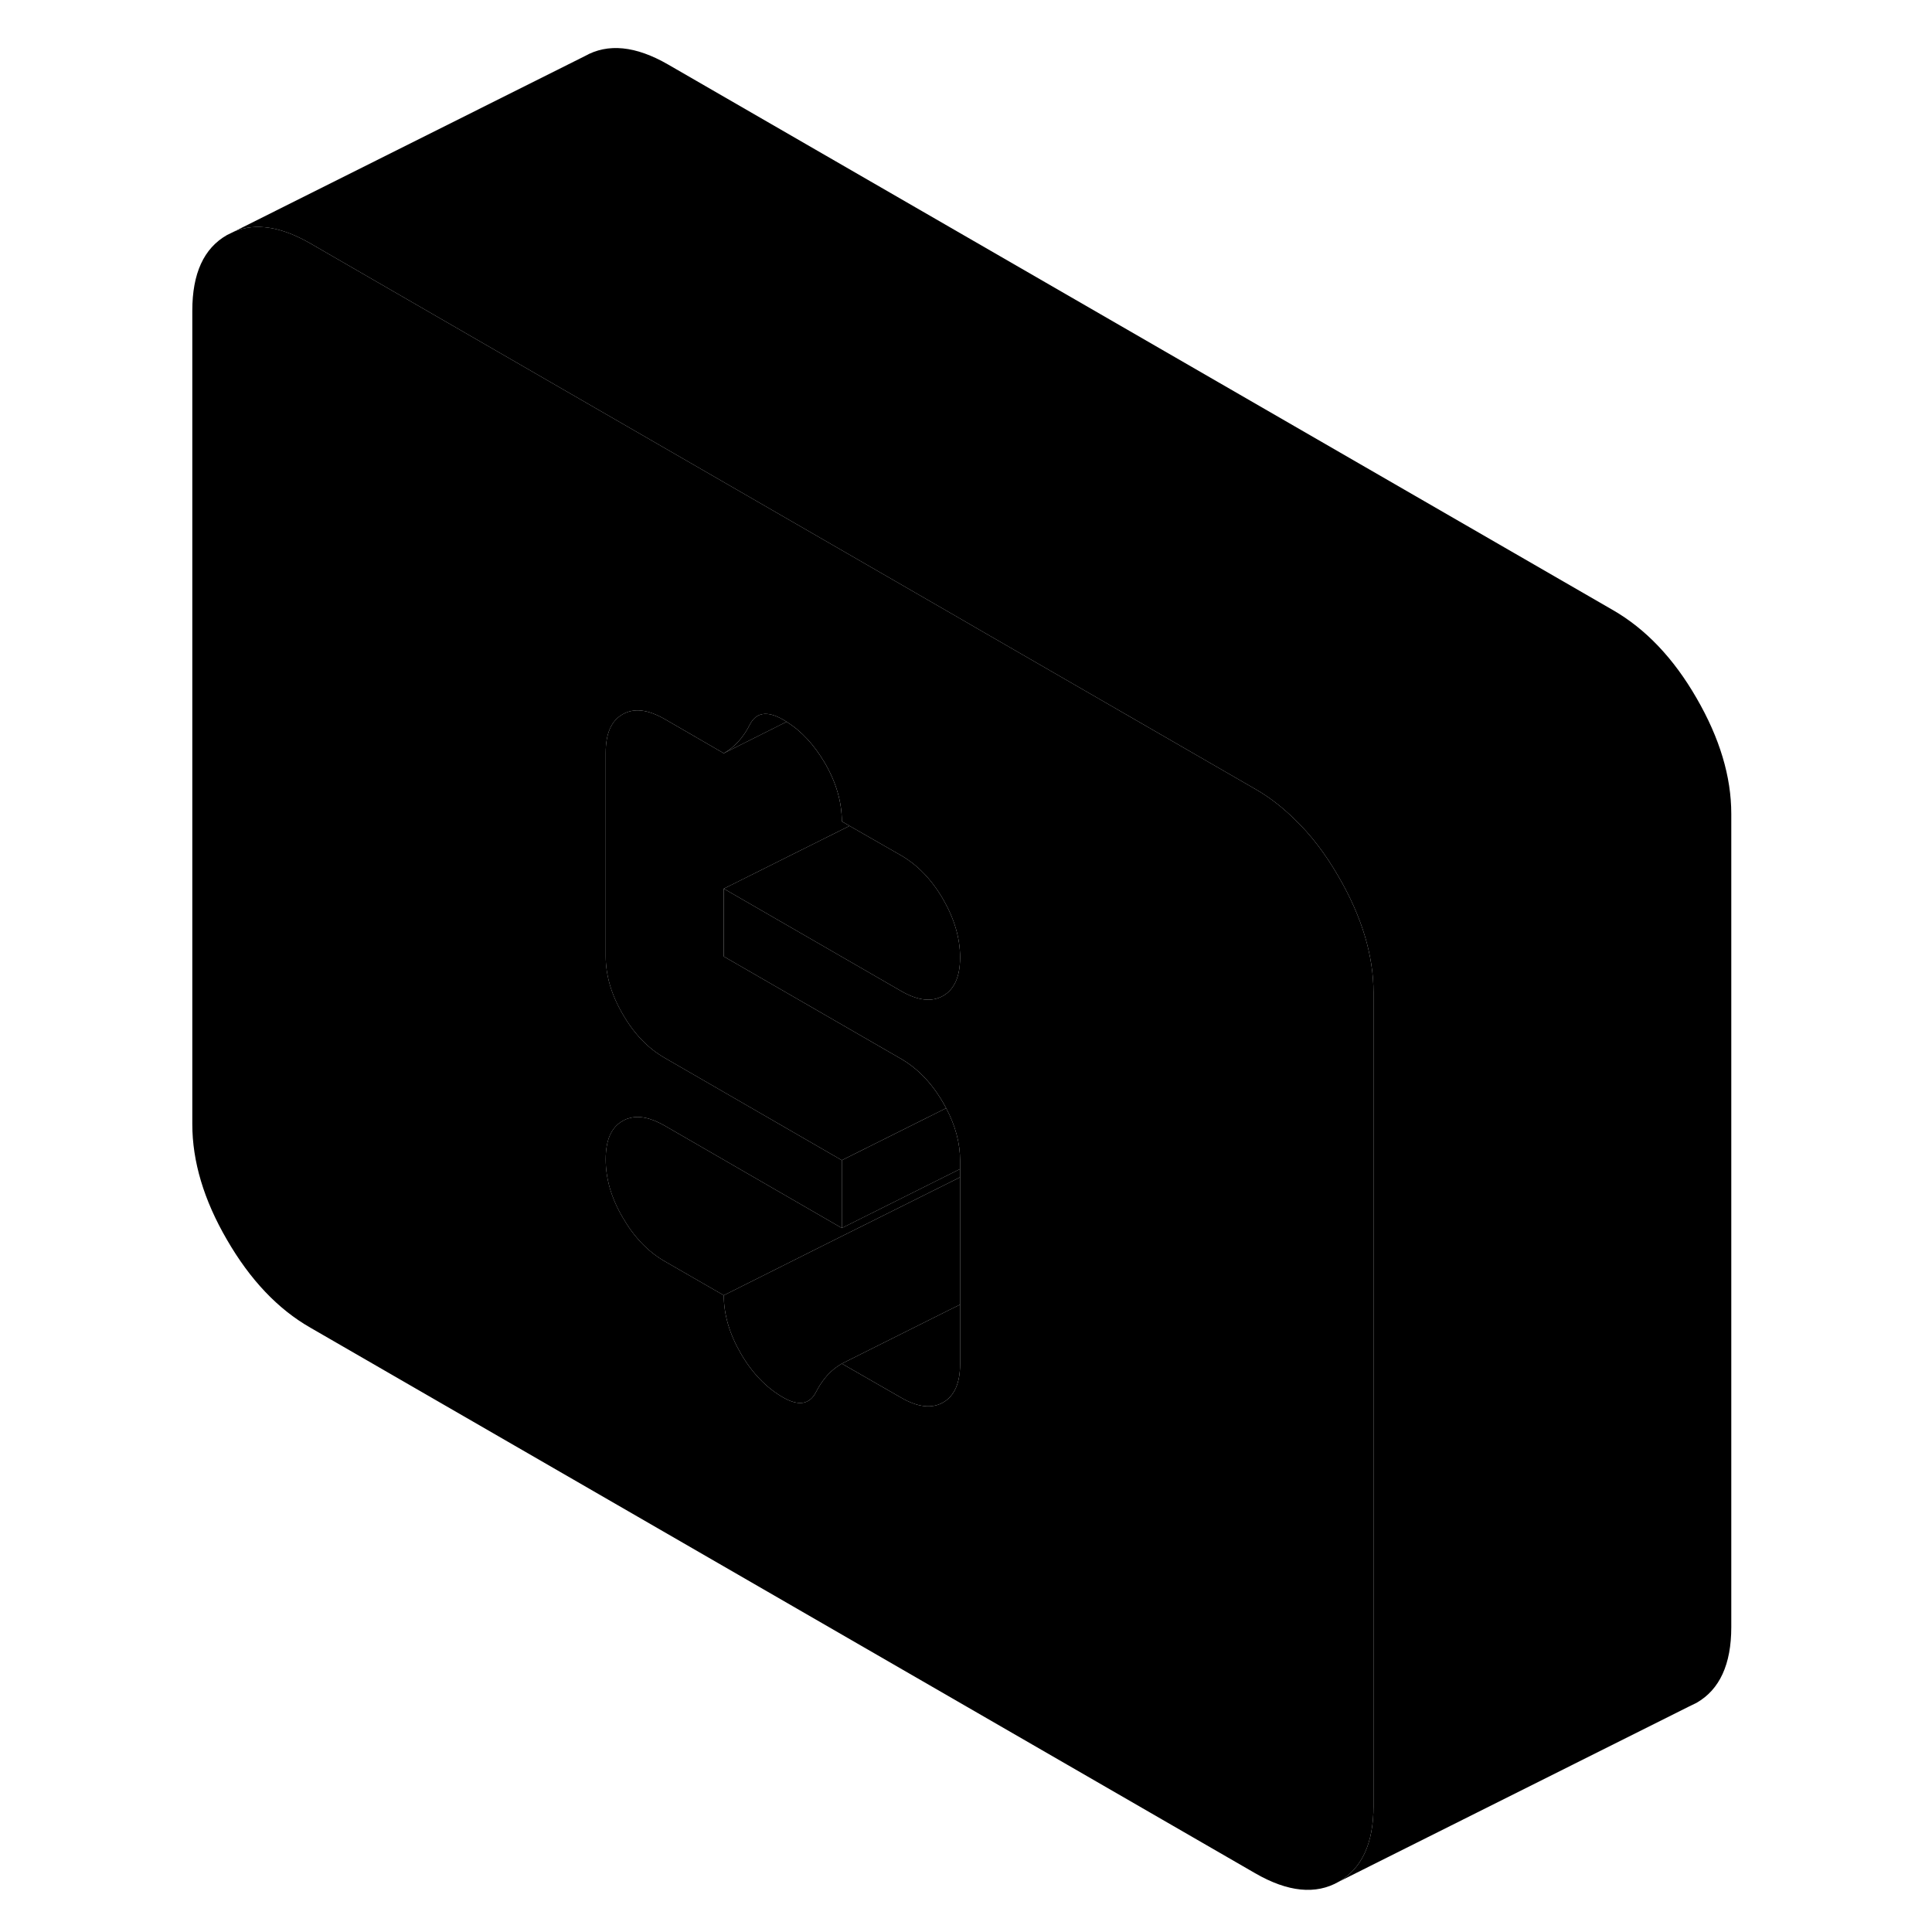 <svg viewBox="0 0 91 108" class="pr-icon-iso-duotone-secondary" xmlns="http://www.w3.org/2000/svg" height="24" width="24" stroke-width="1px" stroke-linecap="round" stroke-linejoin="round">
    <path d="M66.34 49.028C65.61 47.758 64.79 46.678 63.88 45.808C63.19 45.128 62.46 44.558 61.67 44.108L46.03 35.078L45.36 34.688L22.25 21.348L8.85 13.608C7.22 12.668 5.8 12.448 4.6 12.938L4.19 13.138C2.89 13.878 2.25 15.288 2.25 17.368V62.838C2.25 64.918 2.89 67.078 4.19 69.308C5.48 71.538 7.03 73.178 8.85 74.218L61.67 104.718C63.49 105.768 65.05 105.928 66.34 105.188C67.63 104.448 68.28 103.038 68.28 100.958V55.498C68.28 53.408 67.63 51.258 66.34 49.028ZM41.87 59.188C42.8 59.728 43.59 60.548 44.22 61.638C44.28 61.738 44.34 61.848 44.39 61.948C44.91 62.928 45.17 63.908 45.17 64.878V76.248C45.17 77.318 44.85 78.038 44.22 78.398C43.59 78.758 42.8 78.668 41.87 78.128L38.56 76.228C37.96 76.568 37.48 77.098 37.12 77.808C36.76 78.518 36.14 78.618 35.26 78.108C34.33 77.568 33.54 76.748 32.91 75.658C32.28 74.568 31.96 73.488 31.96 72.408L28.66 70.508C27.72 69.968 26.94 69.148 26.31 68.058C25.67 66.968 25.36 65.888 25.36 64.808C25.36 63.728 25.67 63.018 26.31 62.658C26.41 62.598 26.52 62.548 26.64 62.518C27.2 62.338 27.88 62.478 28.66 62.928L38.56 68.648V64.858L28.66 59.138C27.72 58.598 26.94 57.788 26.31 56.688C25.67 55.598 25.36 54.518 25.36 53.448V42.078C25.36 41.008 25.67 40.288 26.31 39.928C26.94 39.568 27.72 39.658 28.66 40.198L31.96 42.108C32.57 41.758 33.05 41.228 33.41 40.518C33.76 39.818 34.38 39.718 35.26 40.218C35.33 40.258 35.4 40.298 35.47 40.348C36.32 40.878 37.03 41.658 37.62 42.668C38.25 43.758 38.56 44.838 38.56 45.918L38.99 46.168L41.87 47.818C42.8 48.358 43.59 49.178 44.22 50.268C44.85 51.358 45.17 52.448 45.17 53.518C45.17 54.588 44.85 55.308 44.22 55.668C43.59 56.028 42.8 55.938 41.87 55.398L31.96 49.678V53.468L41.87 59.188Z" class="pr-icon-iso-duotone-primary-stroke" stroke-linejoin="round"/>
    <path d="M45.17 72.928V76.248C45.17 77.318 44.849 78.038 44.219 78.398C43.59 78.758 42.8 78.668 41.87 78.128L38.56 76.228L44.5 73.258L45.17 72.928Z" class="pr-icon-iso-duotone-primary-stroke" stroke-linejoin="round"/>
    <path d="M35.47 40.348L31.96 42.108C32.57 41.758 33.05 41.228 33.41 40.518C33.76 39.818 34.38 39.718 35.26 40.218C35.33 40.258 35.4 40.298 35.47 40.348Z" class="pr-icon-iso-duotone-primary-stroke" stroke-linejoin="round"/>
    <path d="M45.17 53.518C45.17 54.588 44.85 55.308 44.22 55.668C43.59 56.028 42.8 55.938 41.87 55.398L31.96 49.678L38.99 46.168L41.87 47.818C42.8 48.358 43.59 49.178 44.22 50.268C44.85 51.358 45.17 52.448 45.17 53.518Z" class="pr-icon-iso-duotone-primary-stroke" stroke-linejoin="round"/>
    <path d="M45.17 64.878V65.348L38.56 68.648V64.858L44.39 61.948C44.91 62.928 45.17 63.908 45.17 64.878Z" class="pr-icon-iso-duotone-primary-stroke" stroke-linejoin="round"/>
    <path d="M44.389 61.948L38.559 64.858L28.659 59.138C27.719 58.598 26.939 57.788 26.309 56.688C25.669 55.598 25.359 54.518 25.359 53.448V42.078C25.359 41.008 25.669 40.288 26.309 39.928C26.939 39.568 27.719 39.658 28.659 40.198L31.959 42.108L35.469 40.348C36.319 40.878 37.029 41.658 37.619 42.668C38.249 43.758 38.559 44.838 38.559 45.918L38.989 46.168L31.959 49.678V53.468L41.869 59.188C42.799 59.728 43.589 60.548 44.219 61.638C44.279 61.738 44.339 61.848 44.389 61.948Z" class="pr-icon-iso-duotone-primary-stroke" stroke-linejoin="round"/>
    <path d="M45.169 65.348V65.808L37.889 69.438L31.959 72.408L28.659 70.508C27.719 69.968 26.939 69.148 26.309 68.058C25.669 66.968 25.359 65.888 25.359 64.808C25.359 63.728 25.669 63.018 26.309 62.658C26.409 62.598 26.519 62.548 26.639 62.518C27.199 62.338 27.879 62.478 28.659 62.928L38.559 68.648L45.169 65.348Z" class="pr-icon-iso-duotone-primary-stroke" stroke-linejoin="round"/>
    <path d="M45.17 65.808V72.928L44.5 73.258L38.56 76.228C37.96 76.568 37.48 77.098 37.12 77.808C36.76 78.518 36.14 78.618 35.26 78.108C34.33 77.568 33.54 76.748 32.91 75.658C32.28 74.568 31.96 73.488 31.96 72.408L37.89 69.438L45.17 65.808Z" class="pr-icon-iso-duotone-primary-stroke" stroke-linejoin="round"/>
    <path d="M88.28 45.498V90.958C88.28 93.038 87.63 94.448 86.34 95.188L85.93 95.388L66.34 105.188C67.63 104.448 68.28 103.038 68.28 100.958V55.498C68.28 53.408 67.63 51.258 66.34 49.028C65.61 47.758 64.79 46.678 63.88 45.808C63.19 45.128 62.46 44.558 61.67 44.108L46.03 35.078L45.36 34.688L22.25 21.348L8.85 13.608C7.22 12.668 5.8 12.448 4.6 12.938L24.19 3.138C25.48 2.408 27.03 2.558 28.85 3.608L81.67 34.108C83.49 35.158 85.05 36.788 86.34 39.028C87.63 41.258 88.28 43.408 88.28 45.498Z" class="pr-icon-iso-duotone-primary-stroke" stroke-linejoin="round"/>
</svg>